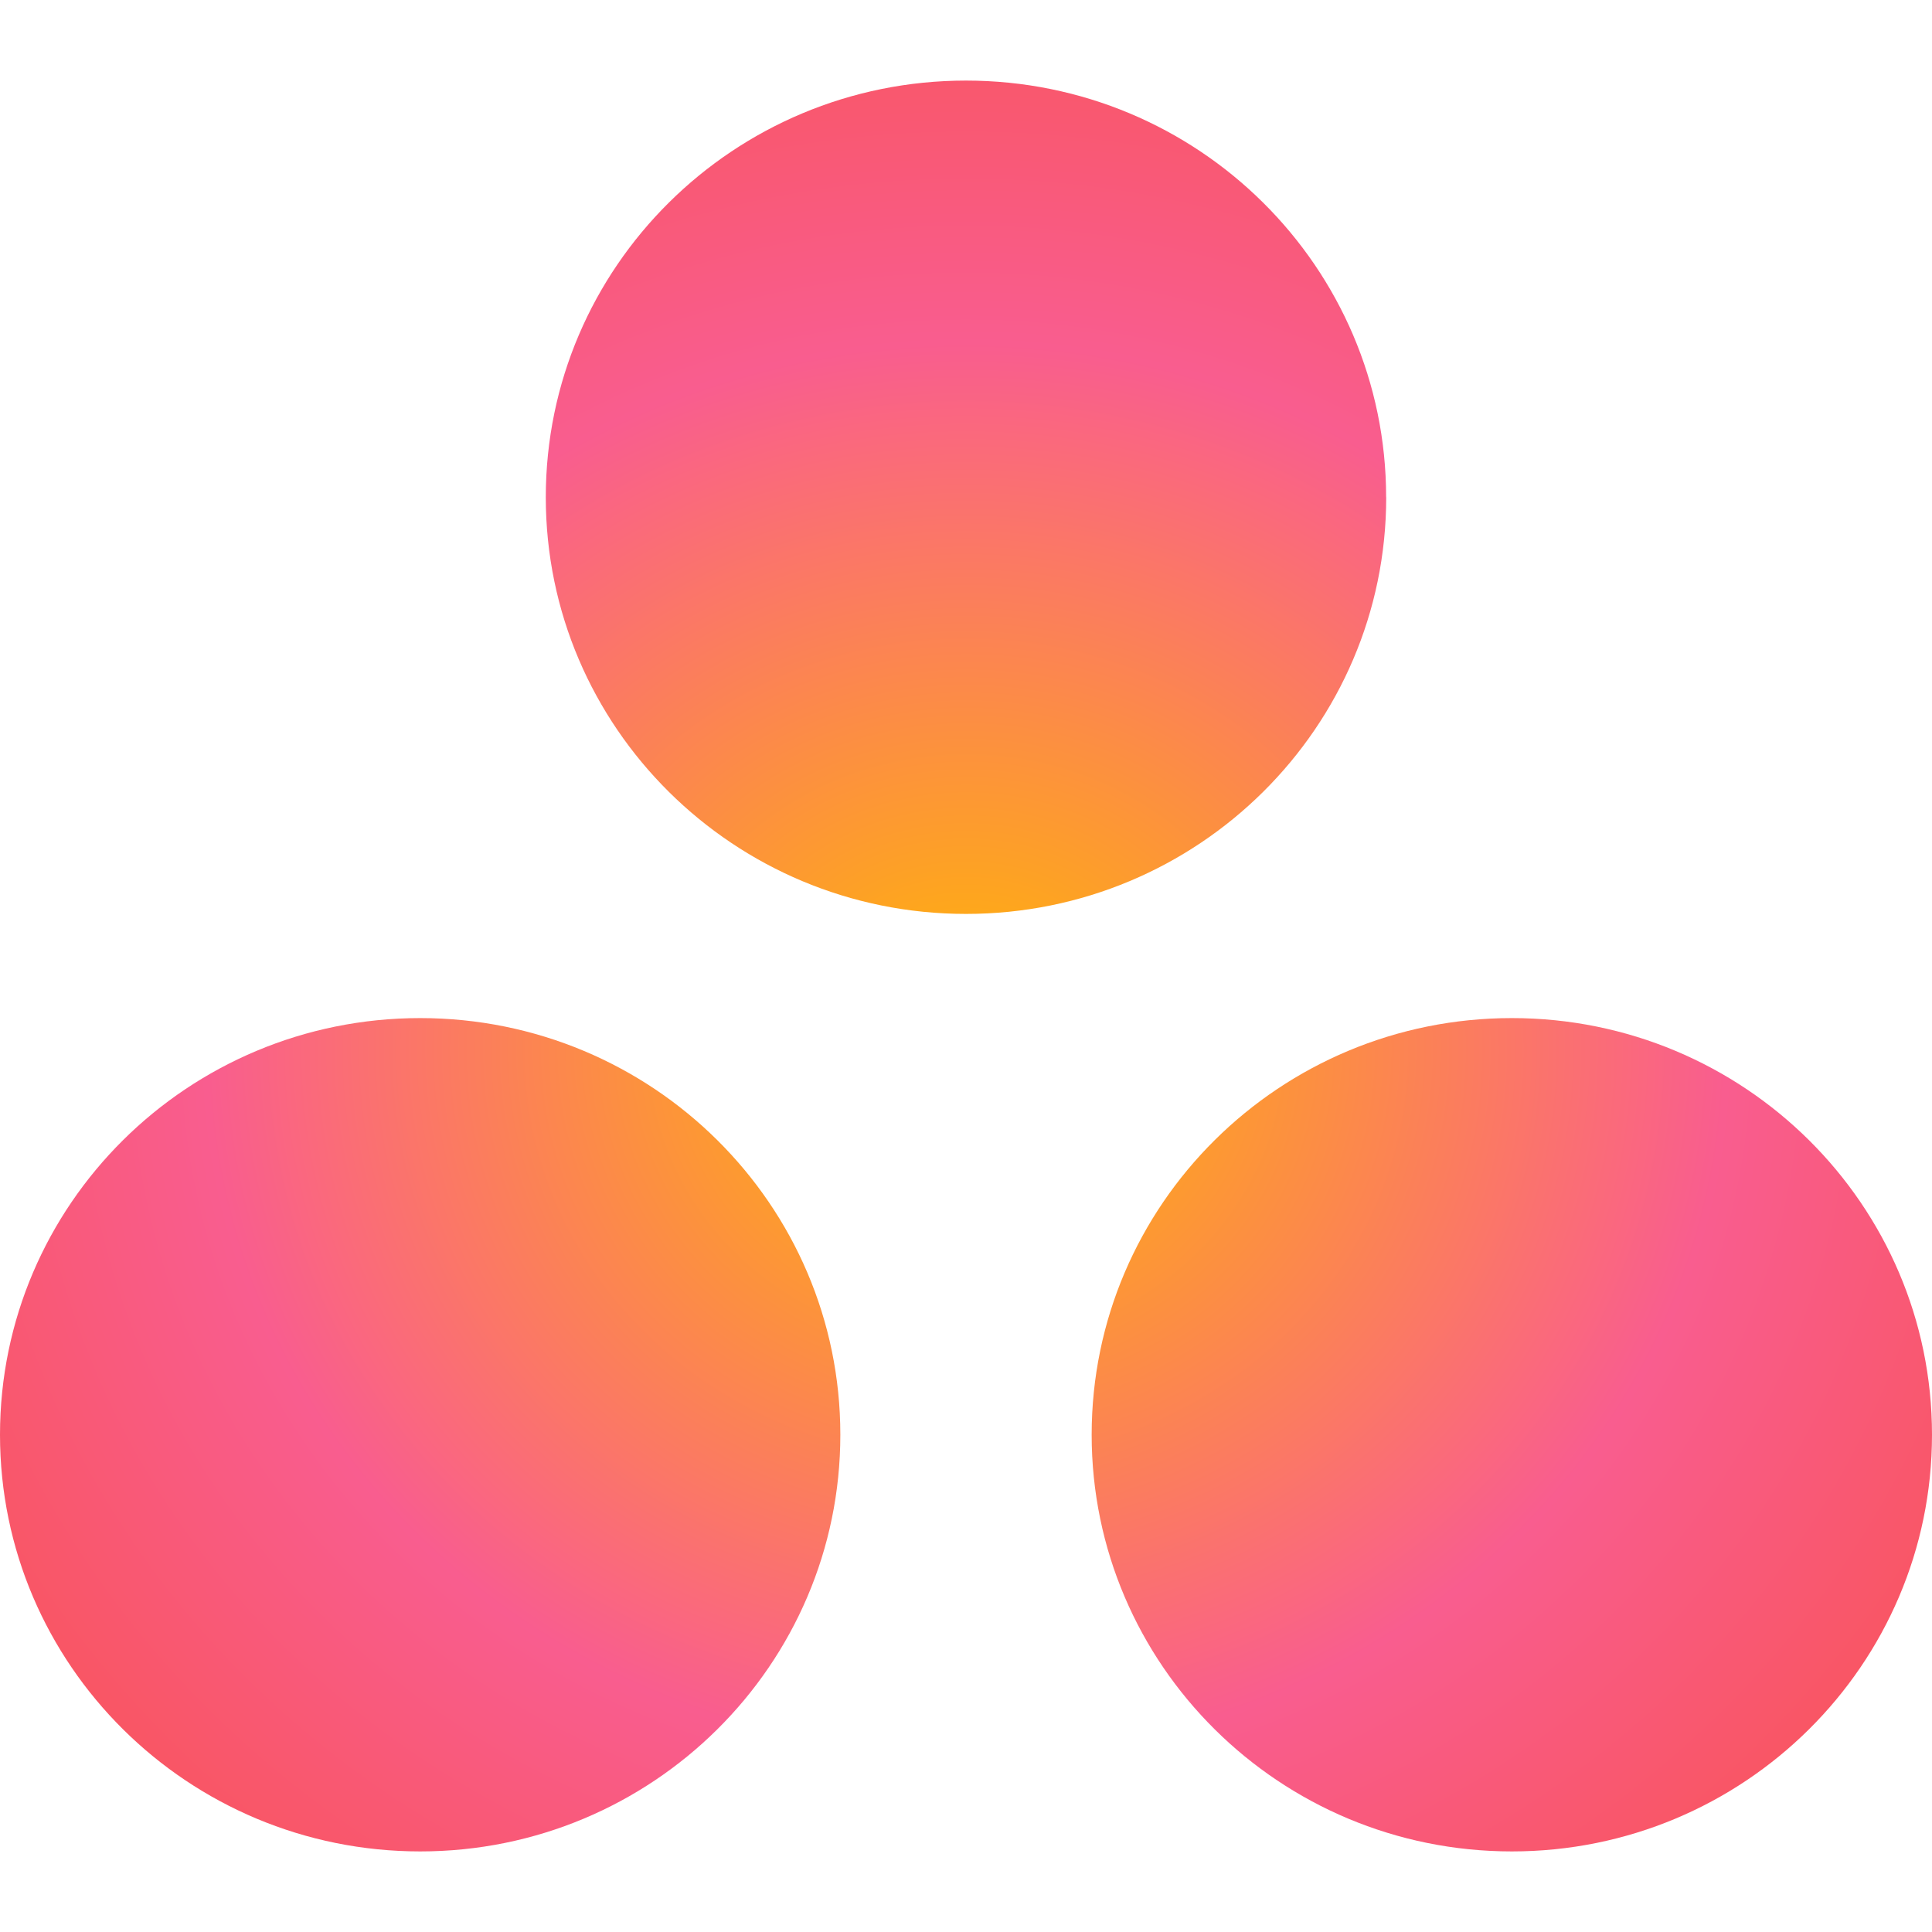 <svg width="24" height="24" viewBox="0 0 24 24" fill="none" xmlns="http://www.w3.org/2000/svg">
<g clip-path="url(#clip0_2173_1029)">
<path d="M18.781 12.647C15.898 12.647 13.561 14.964 13.561 17.823C13.561 20.681 15.898 22.999 18.781 22.999C21.663 22.999 24 20.681 24 17.823C24 14.964 21.663 12.647 18.781 12.647ZM5.22 12.647C2.337 12.647 0 14.964 0 17.823C0 20.681 2.337 22.999 5.22 22.999C8.102 22.999 10.439 20.681 10.439 17.823C10.439 14.964 8.102 12.647 5.219 12.647H5.22ZM17.22 6.177C17.22 9.035 14.883 11.353 12 11.353C9.117 11.353 6.78 9.035 6.78 6.177C6.78 3.318 9.117 1.001 12 1.001C14.883 1.001 17.219 3.318 17.219 6.177H17.22Z" fill="url(#paint0_radial_2173_1029)"/>
</g>
<defs>
<radialGradient id="paint0_radial_2173_1029" cx="0" cy="0" r="1" gradientUnits="userSpaceOnUse" gradientTransform="translate(12.003 13.037) scale(15.912 14.585)">
<stop stop-color="#FFB900"/>
<stop offset="0.6" stop-color="#F95D8F"/>
<stop offset="0.999" stop-color="#F95353"/>
</radialGradient>
<clipPath id="clip0_2173_1029">
<rect width="24" height="22" fill="white" transform="translate(0 1)"/>
</clipPath>
</defs>
</svg>
